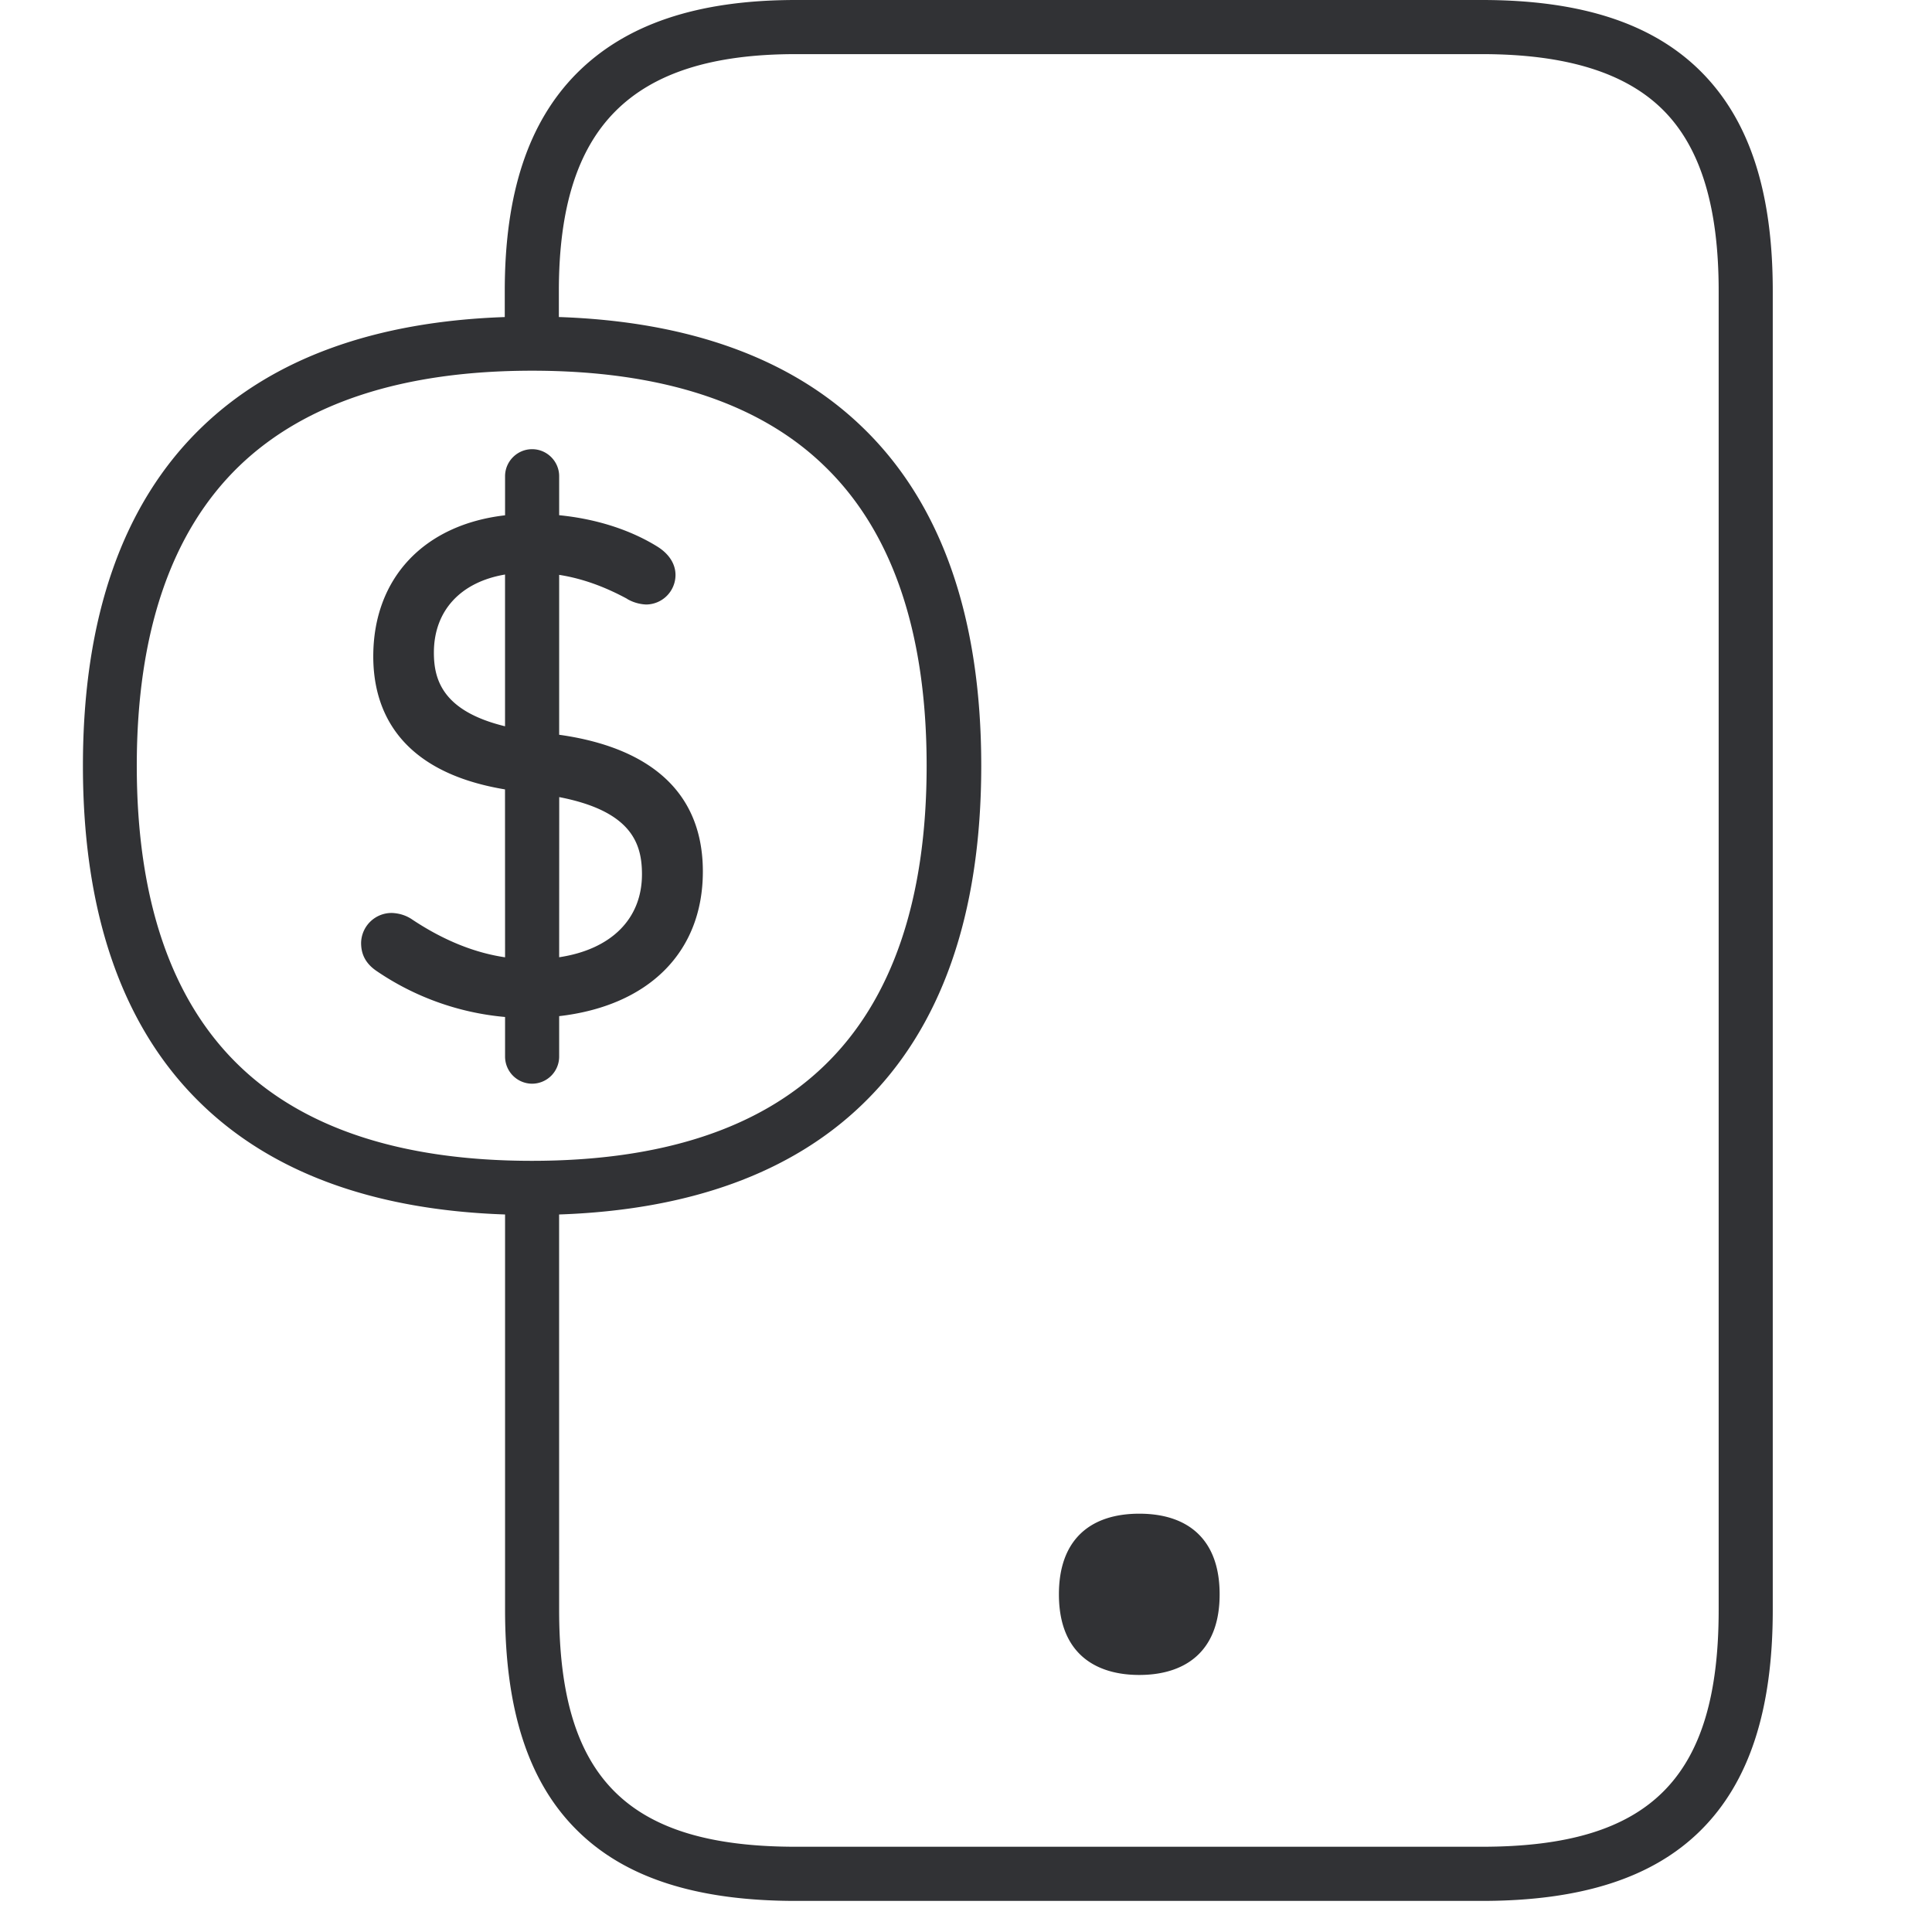 <svg width="64" height="64" viewBox="0 0 64 64" xmlns="http://www.w3.org/2000/svg"><path d="M49.09 0c3.298 0 5.673.78 7.269 2.384 1.595 1.605 2.366 3.971 2.366 7.252v43.697c0 3.317-.78 5.701-2.384 7.297-1.587 1.577-3.962 2.34-7.252 2.34H26.366c-3.29 0-5.665-.763-7.251-2.34-1.605-1.587-2.384-3.98-2.384-7.297V40.231c-4.311-.146-7.682-1.368-10.04-3.642-2.617-2.518-3.944-6.292-3.944-11.222s1.327-8.704 3.944-11.222c2.356-2.272 5.731-3.494 10.03-3.642v-.867c0-3.227.78-5.584 2.376-7.198C20.728.798 23.104 0 26.367 0h22.722zm0 1.793H26.365c-2.76 0-4.714.618-5.987 1.9-1.255 1.264-1.865 3.209-1.865 5.943v.866c4.308.146 7.69 1.367 10.048 3.643 2.618 2.518 3.944 6.292 3.944 11.222s-1.326 8.704-3.944 11.222c-2.357 2.274-5.736 3.495-10.04 3.642l.001 13.102c0 5.576 2.277 7.843 7.843 7.843H49.09c5.575 0 7.843-2.267 7.843-7.843V9.636c0-2.788-.6-4.75-1.837-5.988-1.237-1.237-3.21-1.855-6.006-1.855zM37.74 50.143c1.614 0 2.662.85 2.662 2.67 0 .879-.242 1.524-.672 1.963-.466.476-1.156.709-1.99.709-.833 0-1.524-.233-1.99-.709-.43-.439-.672-1.084-.672-1.963 0-1.82 1.049-2.67 2.662-2.67zM17.627 12.28c-4.258 0-7.52 1.058-9.699 3.155-2.25 2.17-3.397 5.513-3.397 9.932 0 4.419 1.138 7.762 3.388 9.932 2.17 2.097 5.432 3.155 9.699 3.155 4.267 0 7.52-1.058 9.69-3.155 2.25-2.17 3.388-5.513 3.388-9.932 0-4.42-1.139-7.763-3.388-9.932-2.16-2.097-5.423-3.155-9.681-3.155zm0 2.6c.493 0 .896.403.896.896v1.291c1.223.121 2.35.48 3.254 1.04.385.241.6.573.6.94a.98.98 0 01-.976.978 1.372 1.372 0 01-.619-.18l-.009-.009c-.766-.414-1.496-.674-2.25-.793v5.297l.077.011c2.176.318 4.683 1.361 4.683 4.52 0 2.674-1.797 4.448-4.76 4.79v1.342a.899.899 0 01-.896.896.899.899 0 01-.896-.896v-1.314a8.952 8.952 0 01-4.276-1.537c-.332-.233-.493-.528-.493-.914a1.01 1.01 0 011.022-.995c.242.01.475.08.681.224 1.02.677 2.044 1.094 3.066 1.245l-.002-5.562c-3.596-.597-4.364-2.71-4.364-4.404 0-2.6 1.687-4.368 4.366-4.676v-1.294c0-.493.403-.896.896-.896zm.898 11.525l-.002 5.305c1.713-.258 2.743-1.26 2.743-2.749 0-1.015-.342-2.091-2.741-2.556zm-4.152-4.785c0 .896.29 1.936 2.357 2.439v-5.027c-1.469.248-2.357 1.196-2.357 2.588z" fill="#313235" fill-rule="nonzero"/></svg>